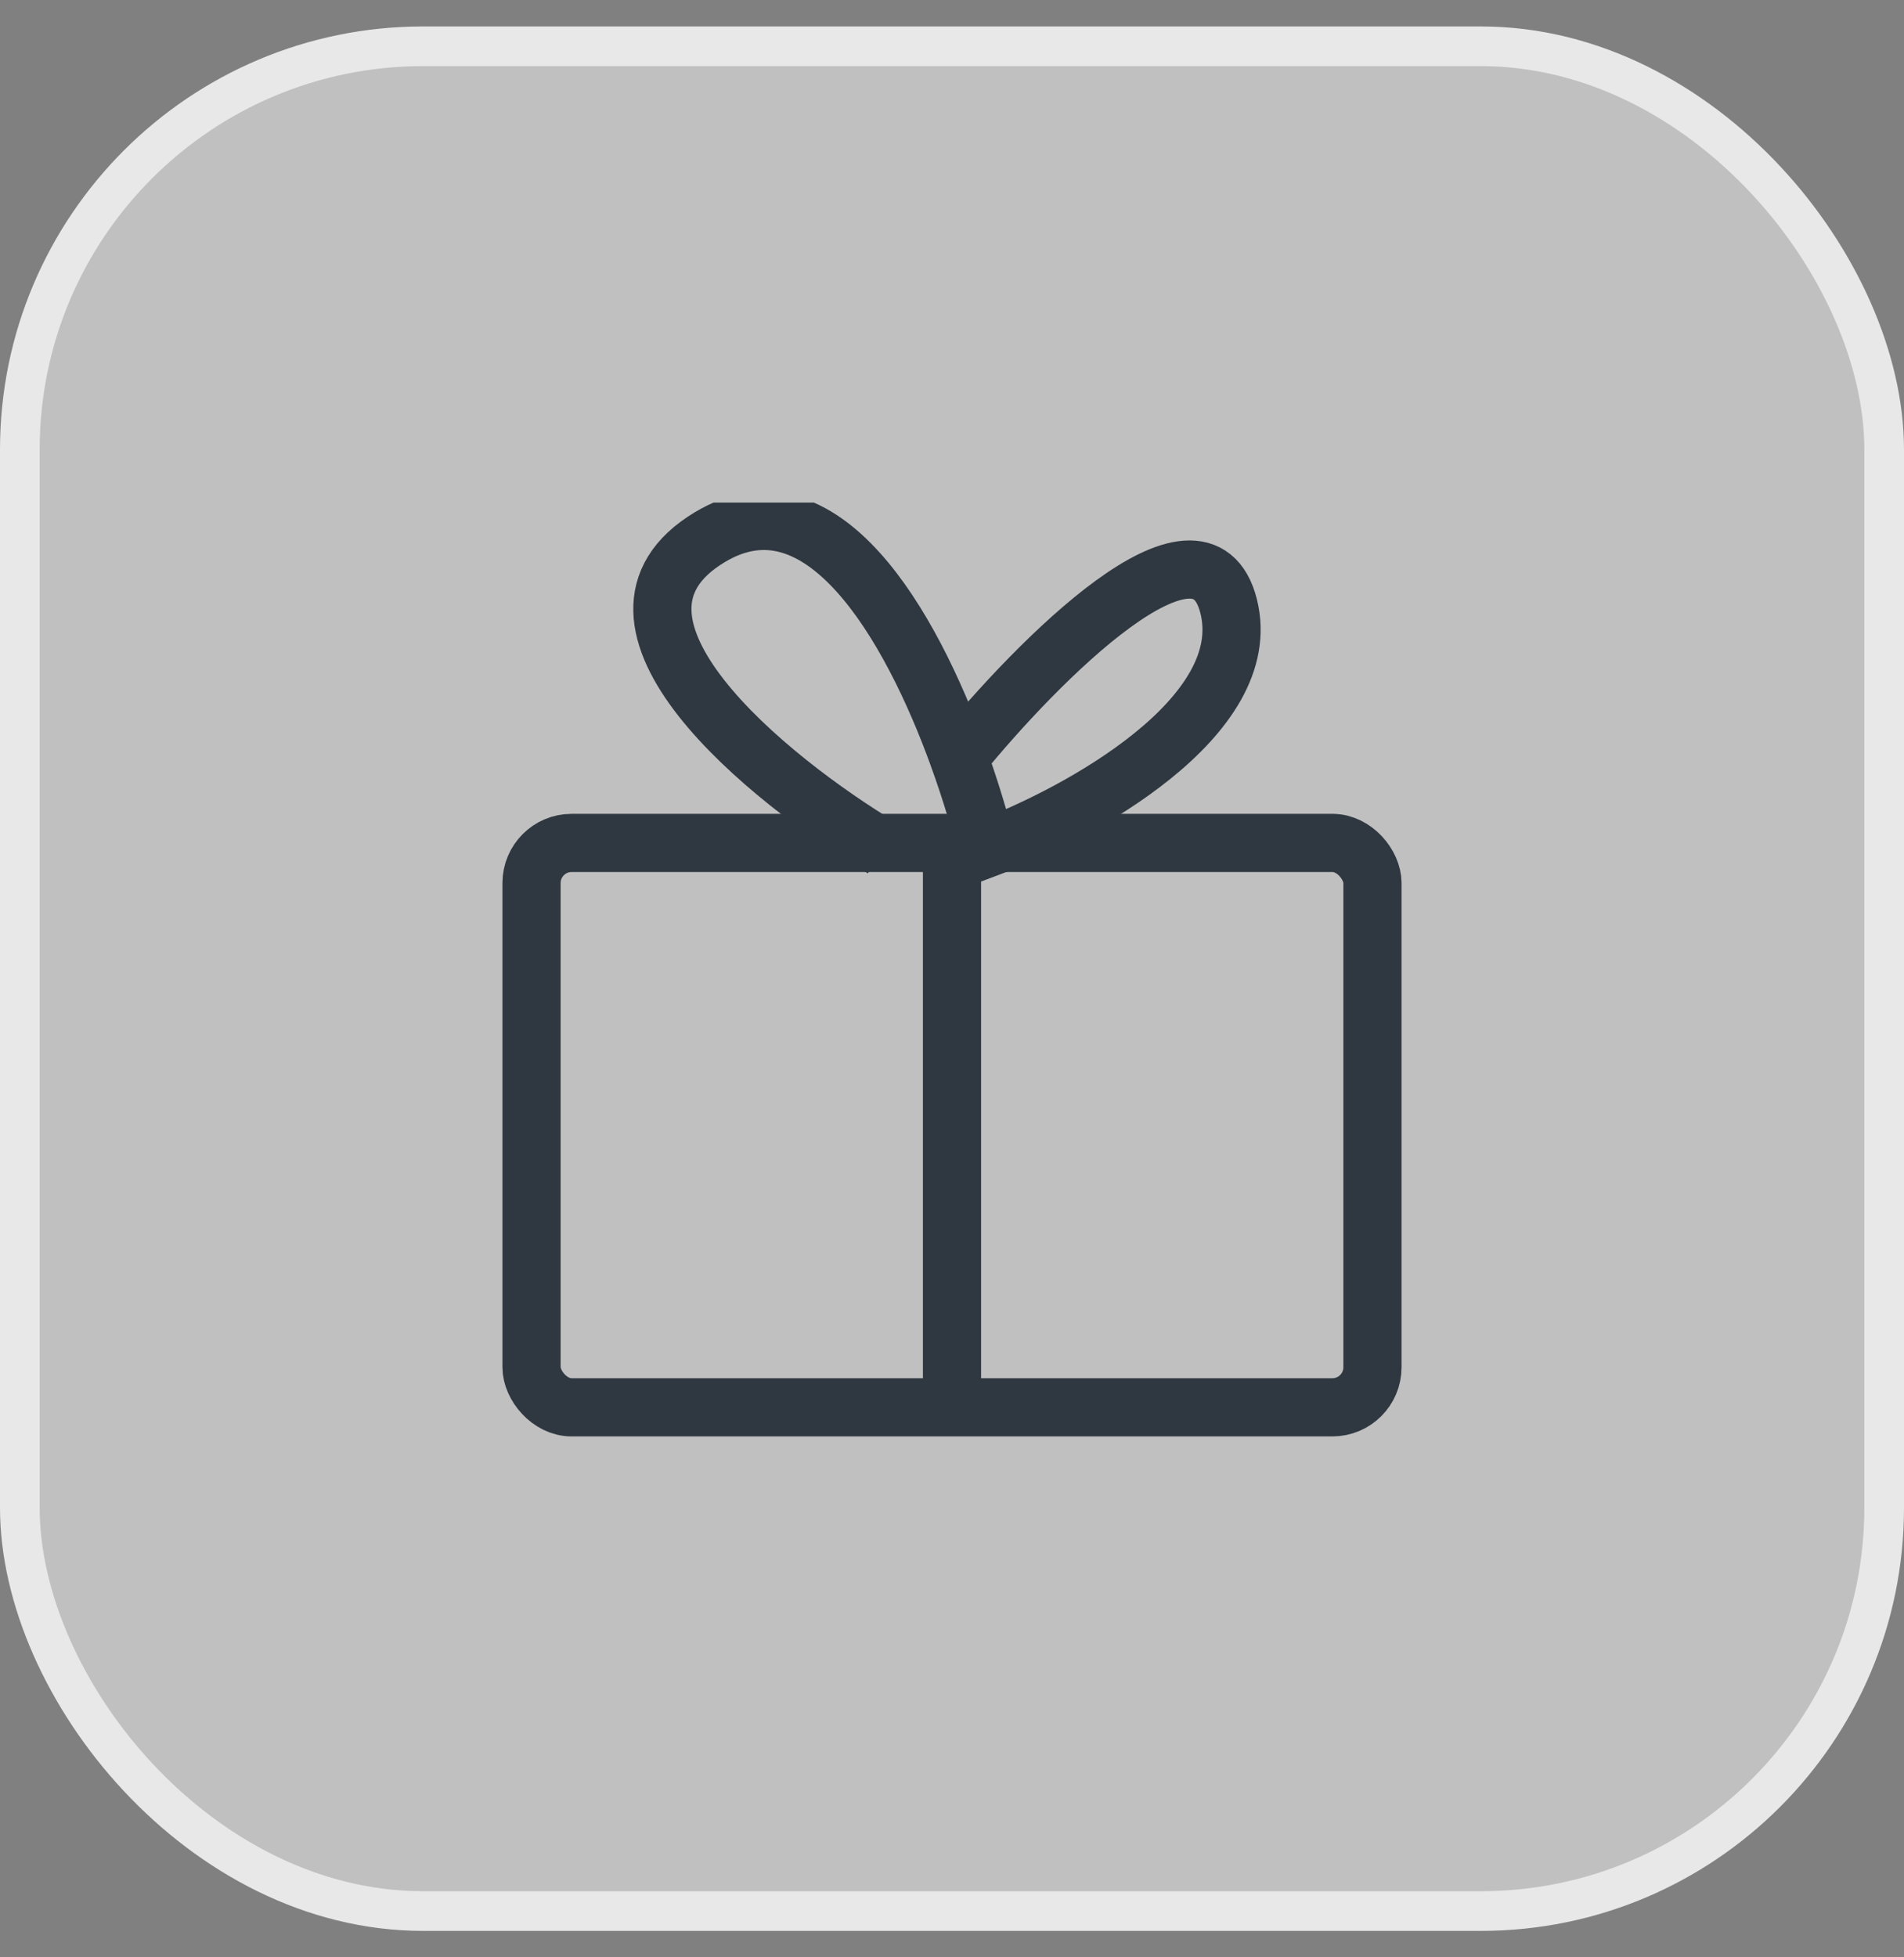 <svg width="36" height="37" viewBox="0 0 36 37" fill="none" xmlns="http://www.w3.org/2000/svg">
<rect x="0" y="0" width="36" height="37" fill="#808080" stroke="none"/>
<rect x="0.375" y="0.875" width="35.25" height="35.25" rx="7.625" fill="white" fill-opacity="0.5"/>
<rect x="0.375" y="0.875" width="35.25" height="35.25" rx="7.625" stroke="#E8E8E8" stroke-width="0.75"/>
<g clip-path="url(#clip0_8919_1283)">
<rect x="10.05" y="15.934" width="15.9" height="10.669" rx="0.758" stroke="#2F3841" stroke-width="1.1"/>
<path d="M18 26.499V16.038M16.692 16.038C14.513 14.73 10.808 11.722 13.423 10.153C15.529 8.89 17.211 11.781 18.128 14.321M18.128 14.321C18.349 14.935 18.526 15.528 18.654 16.038C20.397 15.384 23.754 13.553 23.231 11.461C22.708 9.369 19.611 12.496 18.128 14.321Z" stroke="#2F3841" stroke-width="1.1"/>
</g>
<defs>
<clipPath id="clip0_8919_1283">
<rect width="18" height="18" fill="white" transform="translate(9 9.5)"/>
</clipPath>
</defs>
</svg>
